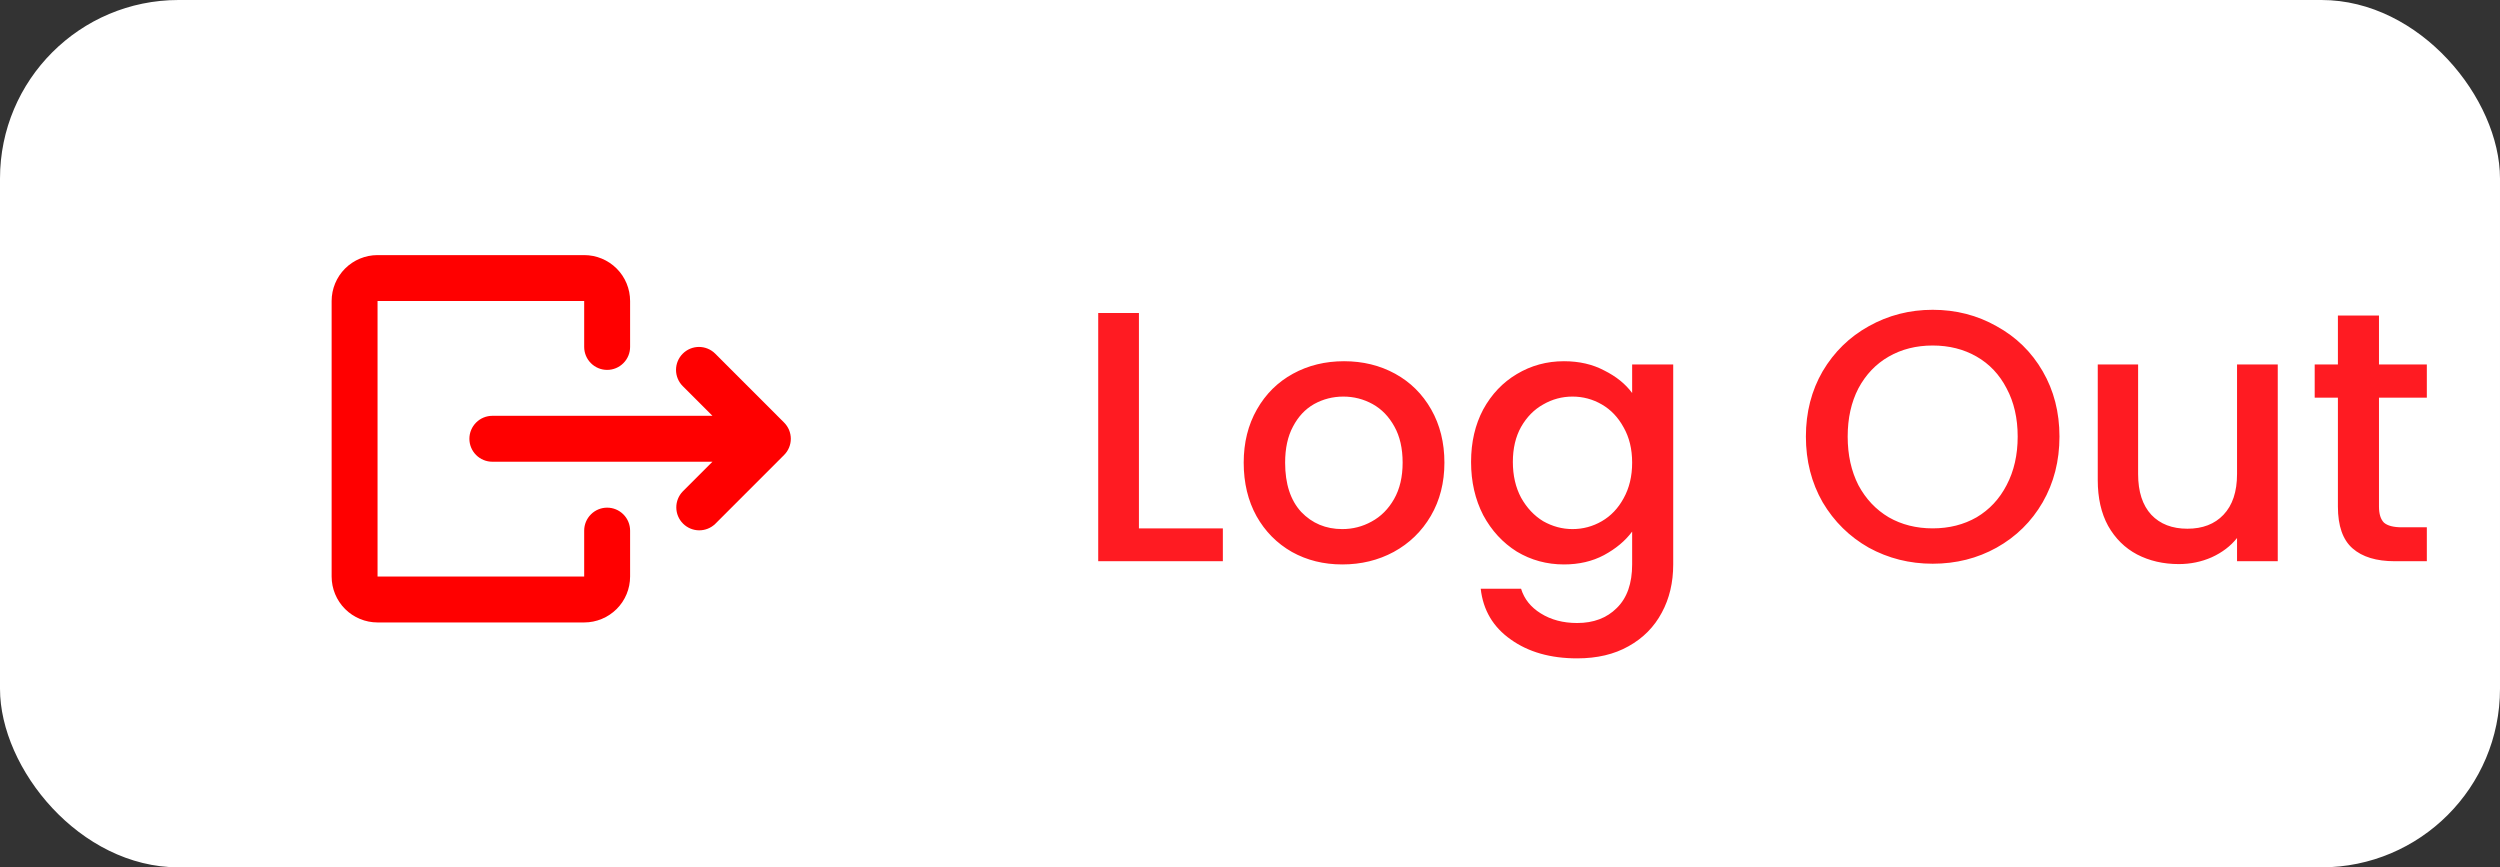<svg width="98" height="34" viewBox="0 0 98 34" fill="none" xmlns="http://www.w3.org/2000/svg">
<rect x="0" y="0" width="98" height="34" fill="#333333" stroke="none"/>
<rect width="98" height="34" rx="7" fill="white"/>
<path d="M44.646 20.712H47.936V22H43.05V12.27H44.646V20.712ZM52.617 22.126C51.889 22.126 51.231 21.963 50.643 21.636C50.055 21.3 49.593 20.833 49.257 20.236C48.921 19.629 48.753 18.929 48.753 18.136C48.753 17.352 48.925 16.657 49.271 16.05C49.616 15.443 50.087 14.977 50.685 14.65C51.282 14.323 51.949 14.16 52.687 14.16C53.424 14.16 54.091 14.323 54.689 14.65C55.286 14.977 55.757 15.443 56.103 16.05C56.448 16.657 56.621 17.352 56.621 18.136C56.621 18.92 56.443 19.615 56.089 20.222C55.734 20.829 55.249 21.3 54.633 21.636C54.026 21.963 53.354 22.126 52.617 22.126ZM52.617 20.74C53.027 20.74 53.41 20.642 53.765 20.446C54.129 20.25 54.423 19.956 54.647 19.564C54.871 19.172 54.983 18.696 54.983 18.136C54.983 17.576 54.875 17.105 54.661 16.722C54.446 16.33 54.161 16.036 53.807 15.84C53.452 15.644 53.069 15.546 52.659 15.546C52.248 15.546 51.865 15.644 51.511 15.84C51.165 16.036 50.89 16.33 50.685 16.722C50.479 17.105 50.377 17.576 50.377 18.136C50.377 18.967 50.587 19.611 51.007 20.068C51.436 20.516 51.973 20.74 52.617 20.74ZM61.306 14.16C61.904 14.16 62.431 14.281 62.888 14.524C63.355 14.757 63.719 15.051 63.98 15.406V14.286H65.59V22.126C65.59 22.835 65.441 23.465 65.142 24.016C64.844 24.576 64.41 25.015 63.84 25.332C63.28 25.649 62.608 25.808 61.824 25.808C60.779 25.808 59.911 25.561 59.22 25.066C58.53 24.581 58.138 23.918 58.044 23.078H59.626C59.748 23.479 60.004 23.801 60.396 24.044C60.798 24.296 61.274 24.422 61.824 24.422C62.468 24.422 62.986 24.226 63.378 23.834C63.78 23.442 63.98 22.873 63.98 22.126V20.838C63.71 21.202 63.341 21.51 62.874 21.762C62.417 22.005 61.894 22.126 61.306 22.126C60.634 22.126 60.018 21.958 59.458 21.622C58.908 21.277 58.469 20.801 58.142 20.194C57.825 19.578 57.666 18.883 57.666 18.108C57.666 17.333 57.825 16.647 58.142 16.05C58.469 15.453 58.908 14.991 59.458 14.664C60.018 14.328 60.634 14.16 61.306 14.16ZM63.98 18.136C63.98 17.604 63.868 17.142 63.644 16.75C63.43 16.358 63.145 16.059 62.79 15.854C62.436 15.649 62.053 15.546 61.642 15.546C61.232 15.546 60.849 15.649 60.494 15.854C60.14 16.05 59.85 16.344 59.626 16.736C59.412 17.119 59.304 17.576 59.304 18.108C59.304 18.64 59.412 19.107 59.626 19.508C59.85 19.909 60.14 20.217 60.494 20.432C60.858 20.637 61.241 20.74 61.642 20.74C62.053 20.74 62.436 20.637 62.79 20.432C63.145 20.227 63.43 19.928 63.644 19.536C63.868 19.135 63.98 18.668 63.98 18.136ZM75.761 22.098C74.856 22.098 74.021 21.888 73.255 21.468C72.499 21.039 71.897 20.446 71.449 19.69C71.011 18.925 70.791 18.066 70.791 17.114C70.791 16.162 71.011 15.308 71.449 14.552C71.897 13.796 72.499 13.208 73.255 12.788C74.021 12.359 74.856 12.144 75.761 12.144C76.676 12.144 77.511 12.359 78.267 12.788C79.033 13.208 79.635 13.796 80.073 14.552C80.512 15.308 80.731 16.162 80.731 17.114C80.731 18.066 80.512 18.925 80.073 19.69C79.635 20.446 79.033 21.039 78.267 21.468C77.511 21.888 76.676 22.098 75.761 22.098ZM75.761 20.712C76.405 20.712 76.979 20.567 77.483 20.278C77.987 19.979 78.379 19.559 78.659 19.018C78.949 18.467 79.093 17.833 79.093 17.114C79.093 16.395 78.949 15.765 78.659 15.224C78.379 14.683 77.987 14.267 77.483 13.978C76.979 13.689 76.405 13.544 75.761 13.544C75.117 13.544 74.543 13.689 74.039 13.978C73.535 14.267 73.139 14.683 72.849 15.224C72.569 15.765 72.429 16.395 72.429 17.114C72.429 17.833 72.569 18.467 72.849 19.018C73.139 19.559 73.535 19.979 74.039 20.278C74.543 20.567 75.117 20.712 75.761 20.712ZM89.288 14.286V22H87.692V21.09C87.44 21.407 87.109 21.659 86.698 21.846C86.297 22.023 85.867 22.112 85.41 22.112C84.803 22.112 84.257 21.986 83.772 21.734C83.296 21.482 82.918 21.109 82.638 20.614C82.367 20.119 82.232 19.522 82.232 18.822V14.286H83.814V18.584C83.814 19.275 83.987 19.807 84.332 20.18C84.677 20.544 85.149 20.726 85.746 20.726C86.343 20.726 86.815 20.544 87.16 20.18C87.515 19.807 87.692 19.275 87.692 18.584V14.286H89.288ZM93.256 15.588V19.858C93.256 20.147 93.321 20.357 93.452 20.488C93.592 20.609 93.825 20.67 94.152 20.67H95.132V22H93.872C93.153 22 92.602 21.832 92.22 21.496C91.837 21.16 91.646 20.614 91.646 19.858V15.588H90.736V14.286H91.646V12.368H93.256V14.286H95.132V15.588H93.256Z" fill="#FF1B22"/>
<path d="M13 11.8C13 11.323 13.19 10.865 13.527 10.527C13.865 10.19 14.323 10 14.8 10H22.9C23.378 10 23.835 10.19 24.173 10.527C24.511 10.865 24.7 11.323 24.7 11.8V13.6C24.7 13.839 24.605 14.068 24.436 14.236C24.268 14.405 24.039 14.5 23.8 14.5C23.561 14.5 23.332 14.405 23.164 14.236C22.995 14.068 22.9 13.839 22.9 13.6V11.8H14.8V22.6H22.9V20.8C22.9 20.561 22.995 20.332 23.164 20.164C23.332 19.995 23.561 19.9 23.8 19.9C24.039 19.9 24.268 19.995 24.436 20.164C24.605 20.332 24.7 20.561 24.7 20.8V22.6C24.7 23.078 24.511 23.535 24.173 23.873C23.835 24.21 23.378 24.4 22.9 24.4H14.8C14.323 24.4 13.865 24.21 13.527 23.873C13.19 23.535 13 23.078 13 22.6V11.8ZM26.764 13.864C26.933 13.695 27.162 13.6 27.4 13.6C27.639 13.6 27.868 13.695 28.037 13.864L30.736 16.564C30.905 16.733 31 16.961 31 17.2C31 17.439 30.905 17.668 30.736 17.836L28.037 20.536C27.867 20.7 27.639 20.791 27.403 20.789C27.167 20.787 26.942 20.692 26.775 20.525C26.608 20.359 26.513 20.133 26.511 19.897C26.509 19.661 26.6 19.433 26.764 19.264L27.928 18.1H19.3C19.061 18.1 18.832 18.005 18.664 17.837C18.495 17.668 18.4 17.439 18.4 17.2C18.4 16.961 18.495 16.733 18.664 16.564C18.832 16.395 19.061 16.3 19.3 16.3H27.928L26.764 15.136C26.595 14.968 26.5 14.739 26.5 14.5C26.5 14.261 26.595 14.033 26.764 13.864Z" fill="#FF0000"/>
</svg>
